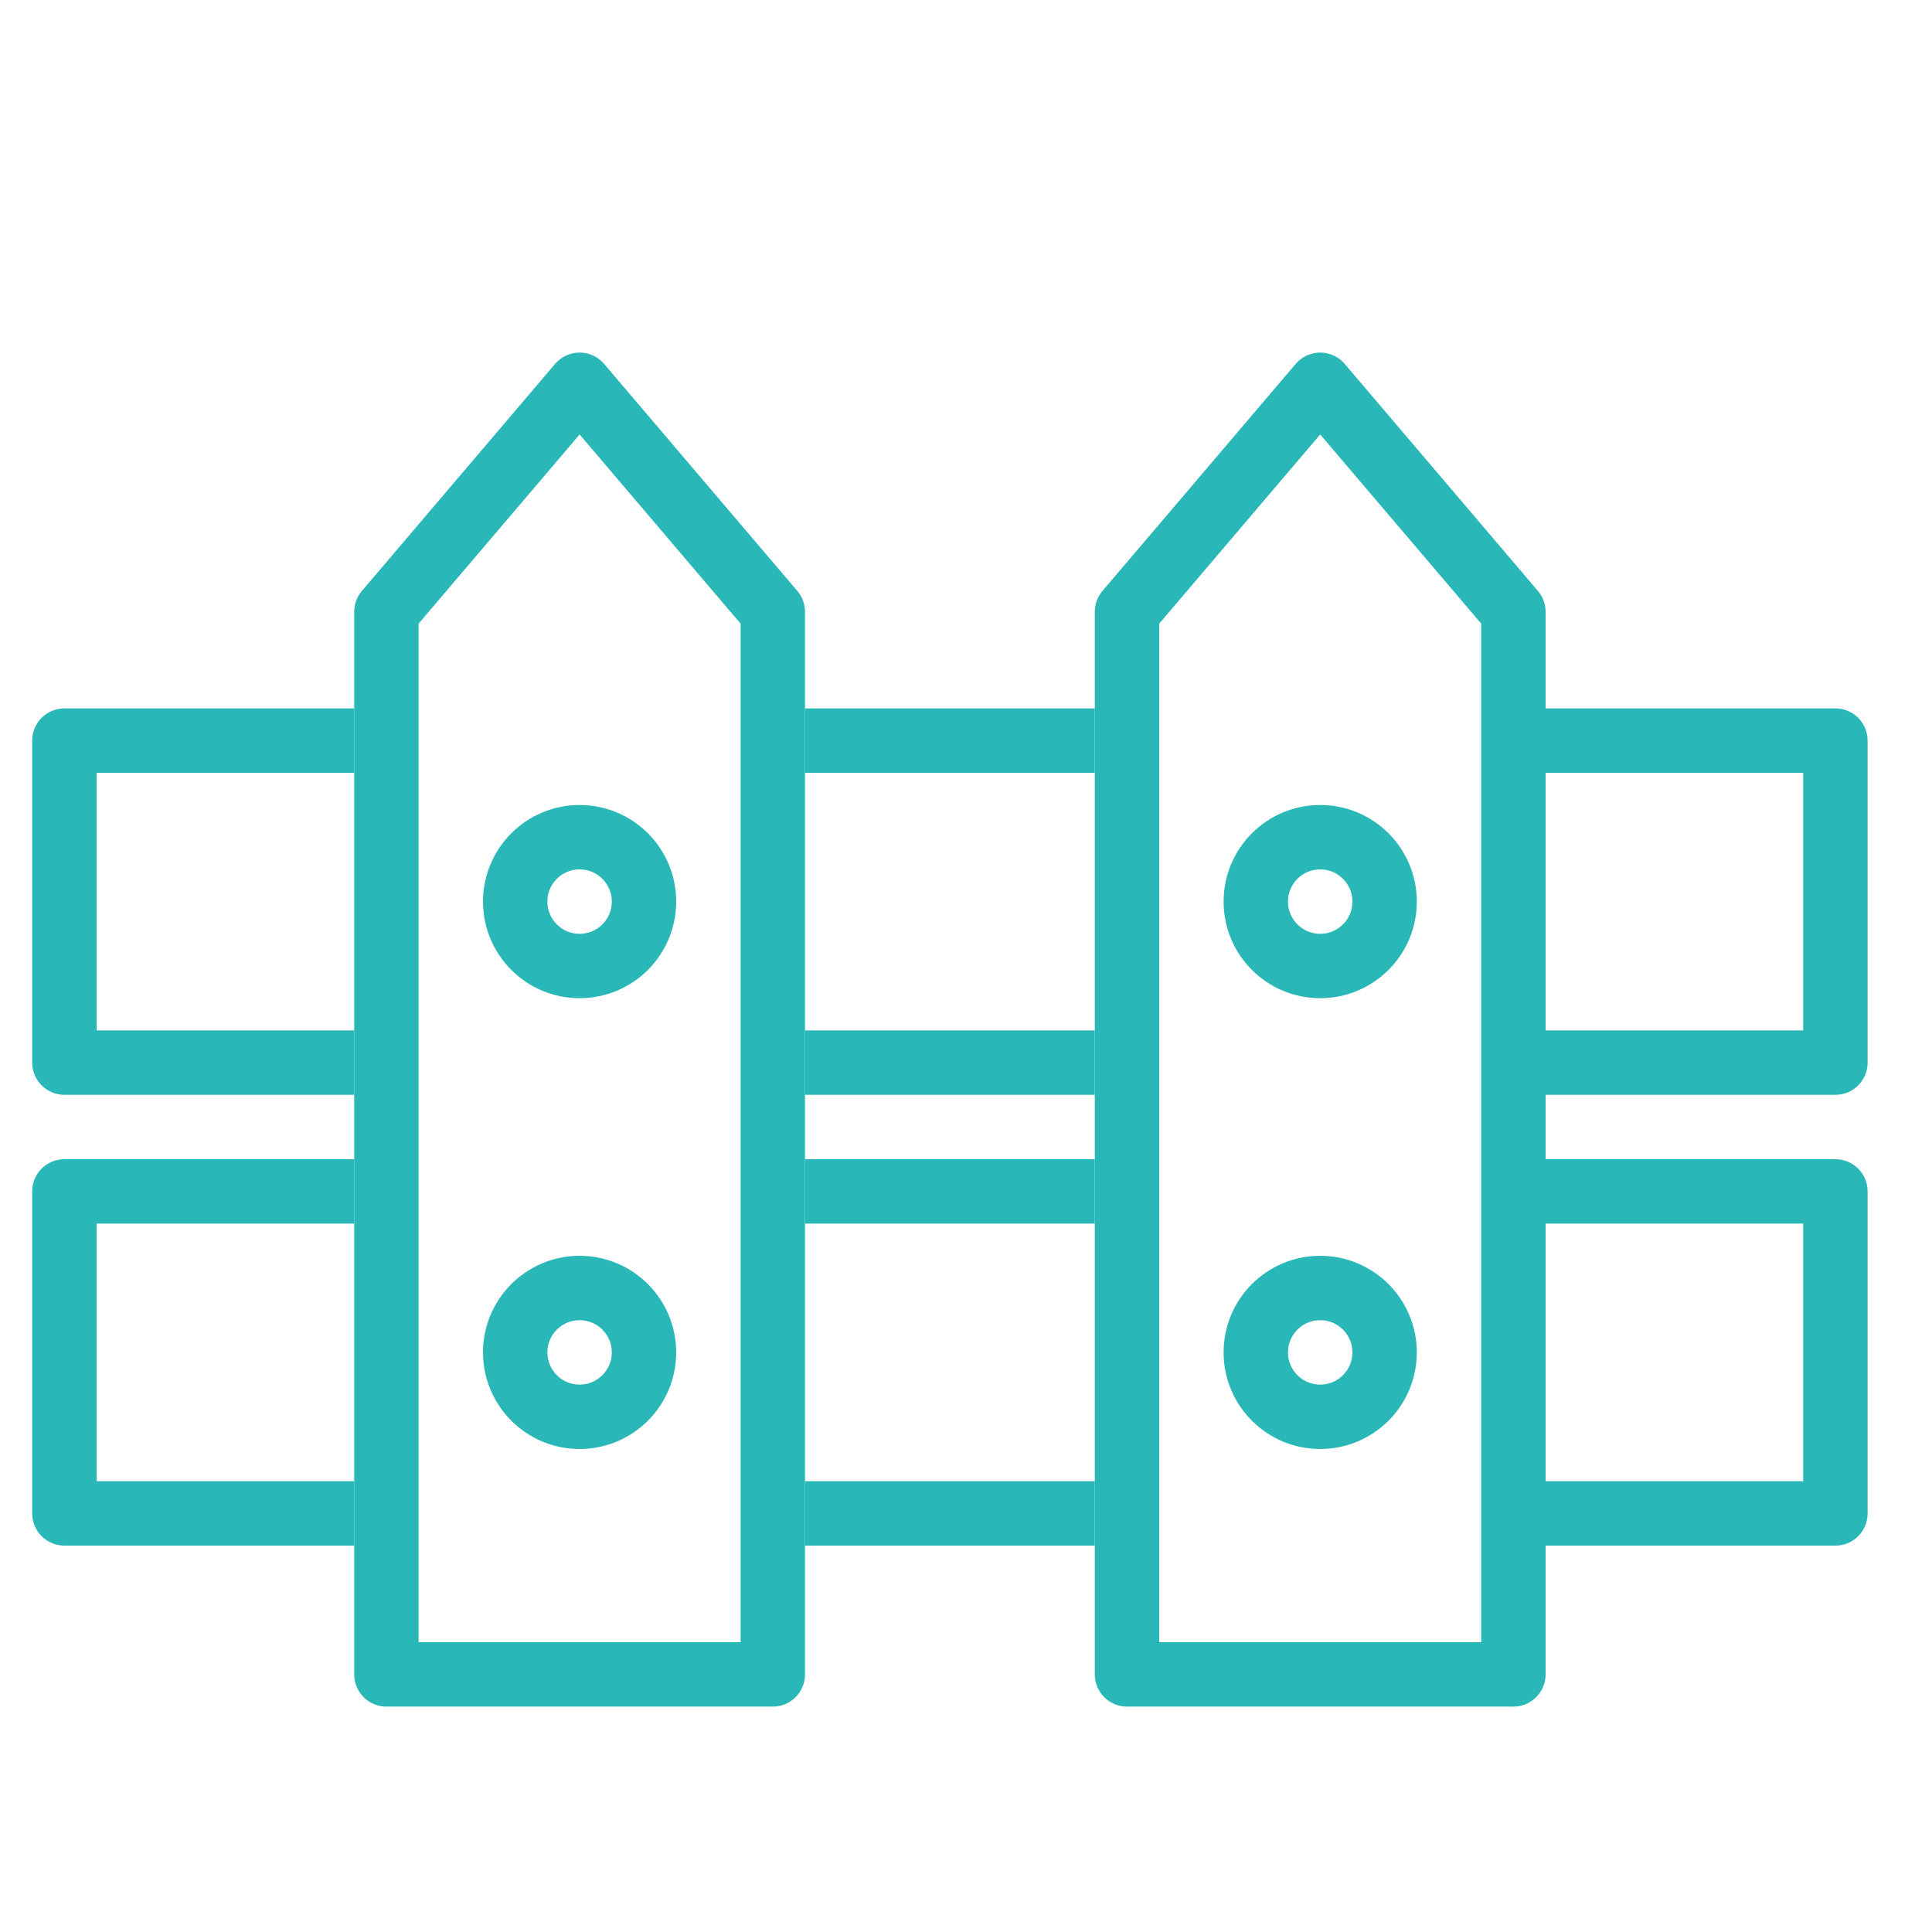 <svg width="60" height="60" xmlns="http://www.w3.org/2000/svg"><g transform="translate(2 11)" stroke="#2ab7b7" stroke-width="2" stroke-linejoin="round" fill="none" fill-rule="evenodd"><path d="M33 8l6-7.05L45 8v33H33V8z" stroke-linecap="round"/><path d="M10 8l6-7.05L22 8v33H10V8z" stroke-linecap="round"/><path d="M9 22H0V12h9"/><path d="M9 36H0V26h9"/><path d="M46 12h9v10h-9"/><path d="M46 26h9v10h-9"/><path d="M24 12h7" stroke-linecap="square"/><path d="M24 22h7" stroke-linecap="square"/><path d="M24 26h7" stroke-linecap="square"/><path d="M24 36h7" stroke-linecap="square"/><circle stroke-linecap="round" cx="39" cy="17" r="2"/><circle stroke-linecap="round" cx="39" cy="31" r="2"/><circle stroke-linecap="round" cx="16" cy="17" r="2"/><circle stroke-linecap="round" cx="16" cy="31" r="2"/></g></svg>